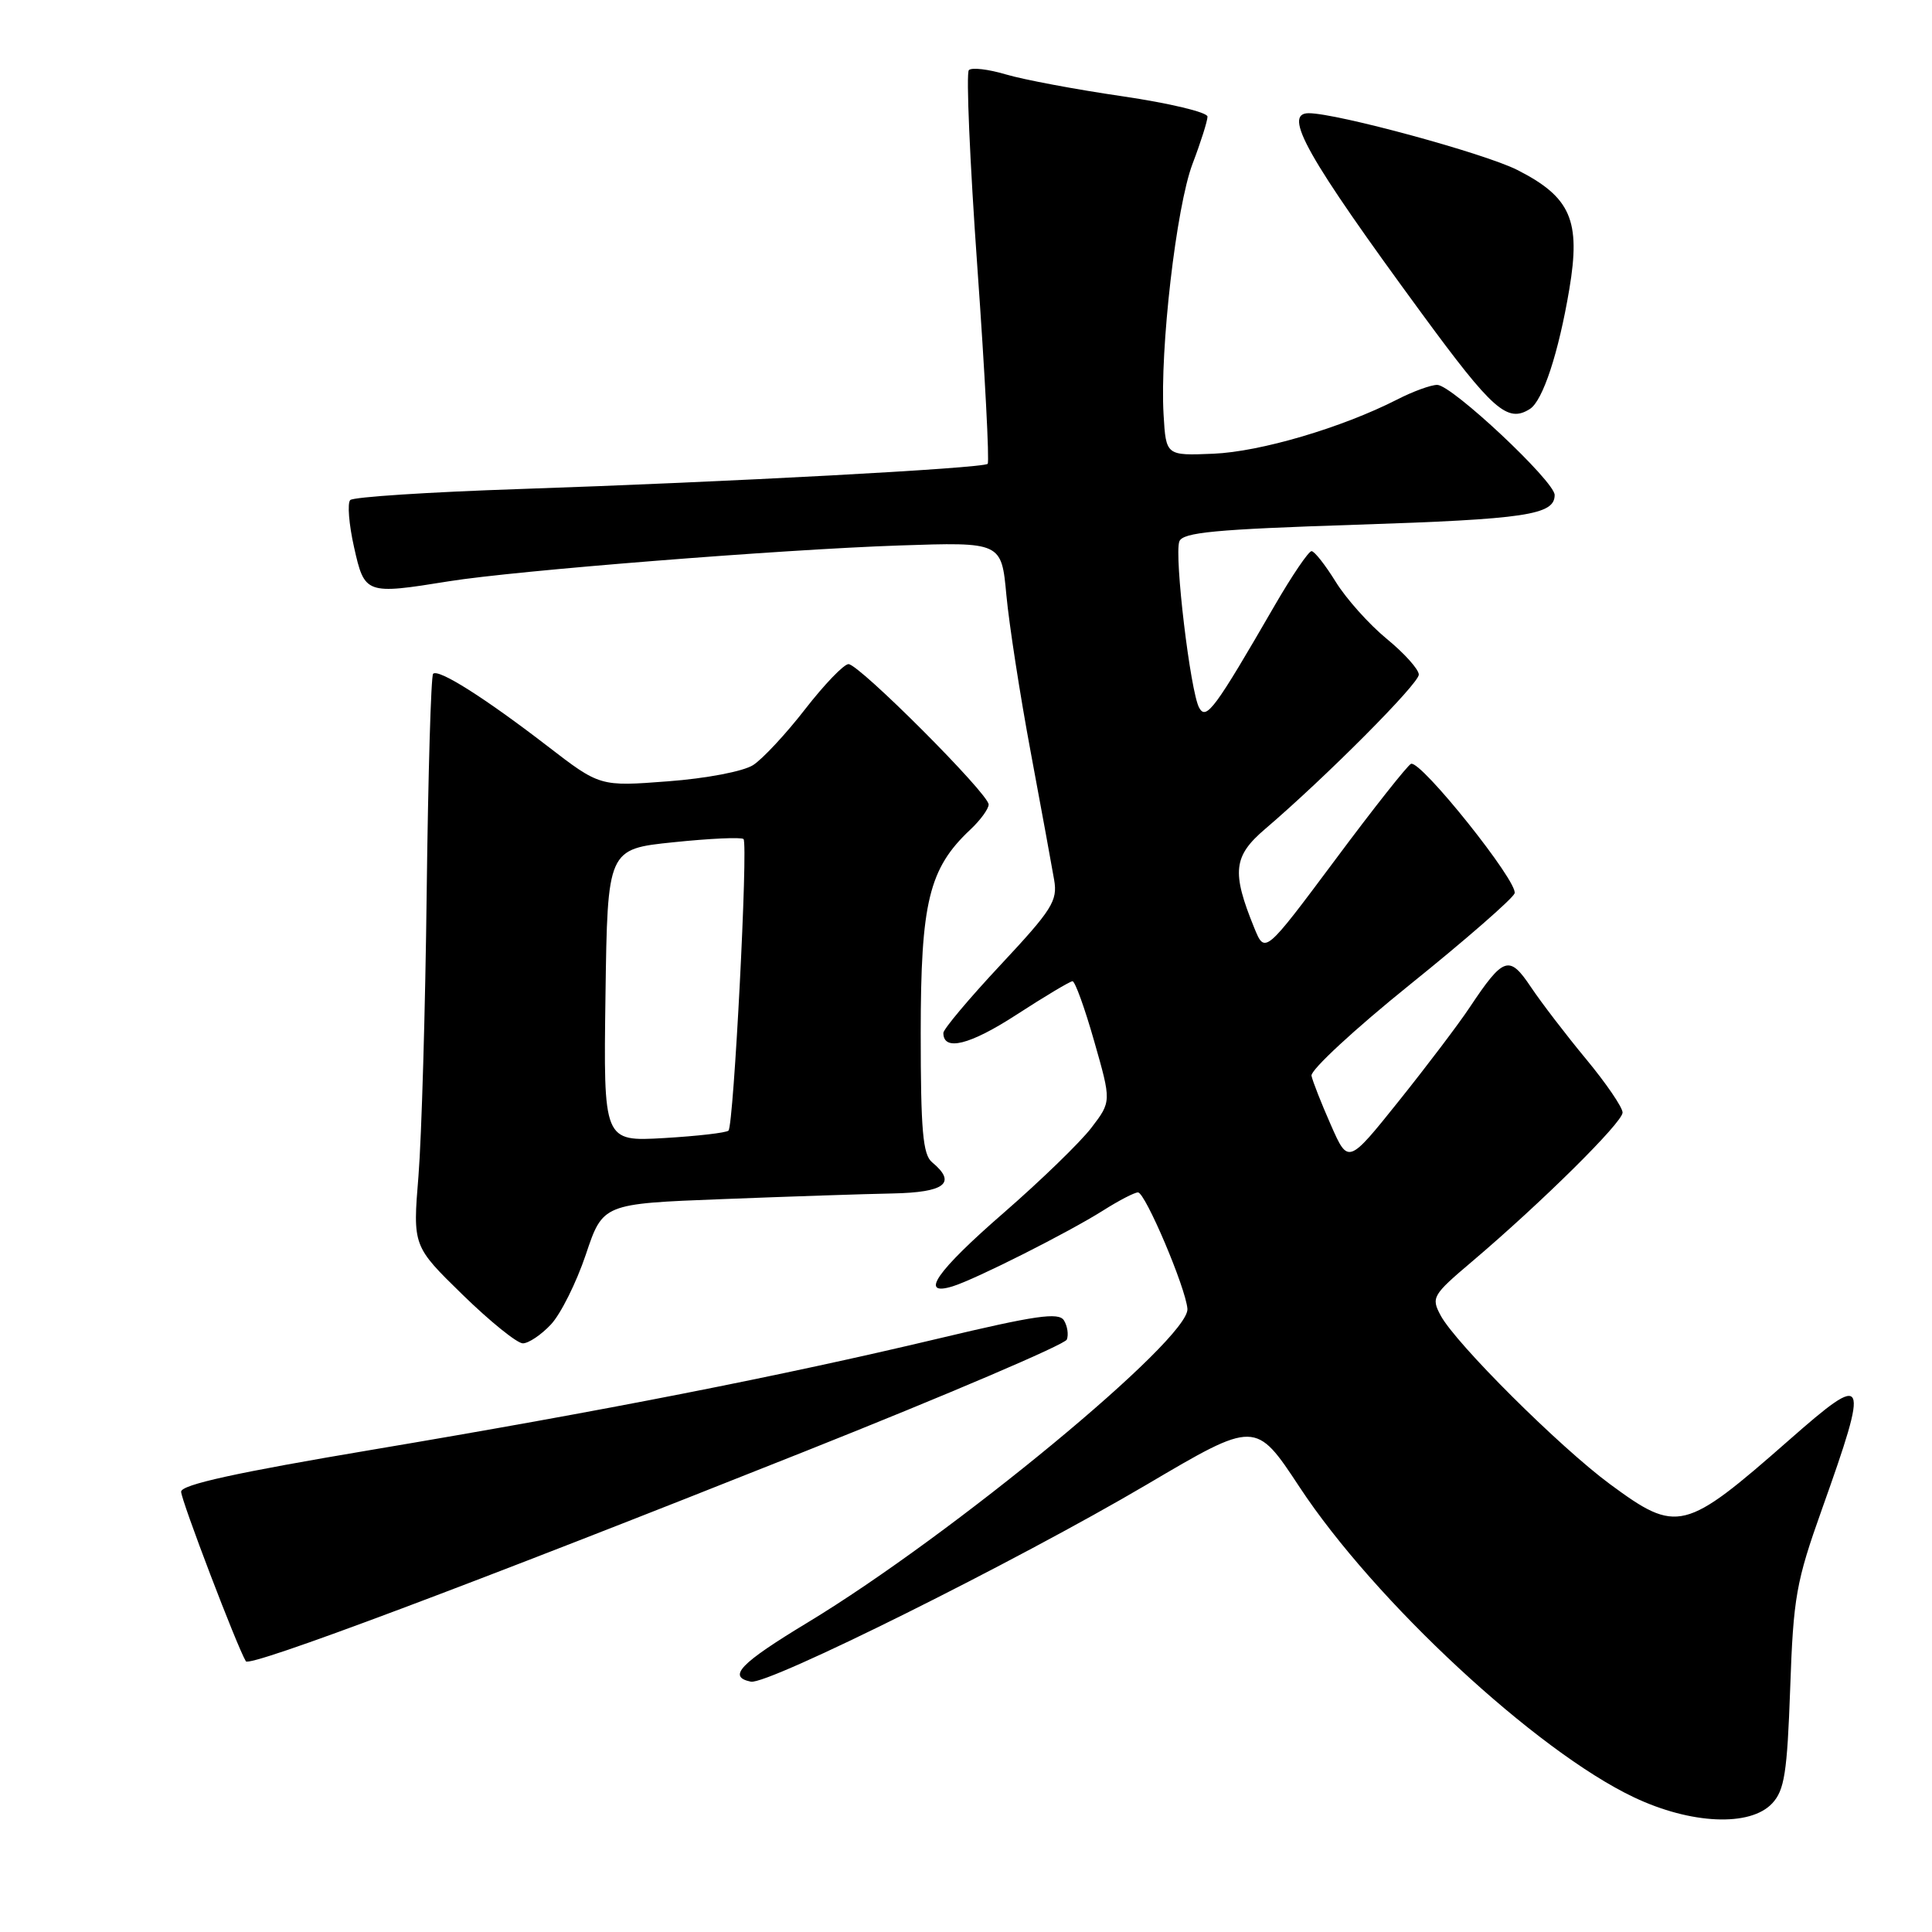 <?xml version="1.0" encoding="UTF-8" standalone="no"?>
<!DOCTYPE svg PUBLIC "-//W3C//DTD SVG 1.1//EN" "http://www.w3.org/Graphics/SVG/1.1/DTD/svg11.dtd" >
<svg xmlns="http://www.w3.org/2000/svg" xmlns:xlink="http://www.w3.org/1999/xlink" version="1.1" viewBox="0 0 256 256">
 <g >
 <path fill="currentColor"
d=" M 234.83 238.95 C 236.45 237.21 236.81 234.91 237.21 223.70 C 237.63 211.63 237.99 209.60 241.41 200.00 C 247.74 182.22 247.48 181.66 237.09 190.79 C 223.20 202.99 222.25 203.23 213.36 196.68 C 206.68 191.76 192.88 178.02 190.89 174.30 C 189.62 171.93 189.81 171.60 195.03 167.18 C 204.24 159.37 215.00 148.73 215.00 147.42 C 215.00 146.73 212.83 143.55 210.17 140.34 C 207.51 137.13 204.21 132.82 202.84 130.77 C 199.98 126.50 199.23 126.75 194.73 133.50 C 193.27 135.70 189.05 141.27 185.36 145.88 C 178.64 154.27 178.64 154.27 176.35 149.07 C 175.09 146.22 173.93 143.27 173.78 142.54 C 173.63 141.80 179.50 136.36 186.84 130.45 C 194.17 124.55 200.40 119.11 200.69 118.38 C 201.24 116.94 188.28 100.72 186.97 101.21 C 186.54 101.37 182.00 107.10 176.90 113.96 C 167.61 126.41 167.61 126.41 166.20 122.96 C 163.18 115.55 163.41 113.45 167.63 109.85 C 175.65 103.00 188.00 90.60 188.00 89.39 C 188.00 88.70 186.09 86.57 183.75 84.65 C 181.41 82.73 178.38 79.34 177.00 77.11 C 175.62 74.88 174.18 73.04 173.79 73.03 C 173.41 73.01 171.20 76.26 168.89 80.25 C 160.96 93.96 159.84 95.47 158.90 93.79 C 157.73 91.70 155.57 73.57 156.27 71.74 C 156.73 70.54 160.98 70.14 179.67 69.53 C 202.18 68.80 206.00 68.23 206.00 65.59 C 206.00 63.78 192.37 51.00 190.44 51.00 C 189.60 51.00 187.21 51.87 185.13 52.94 C 177.79 56.68 167.01 59.86 160.78 60.12 C 154.50 60.38 154.50 60.38 154.18 54.94 C 153.67 46.32 155.86 27.38 158.02 21.70 C 159.11 18.84 160.00 16.03 160.00 15.45 C 160.00 14.88 154.94 13.67 148.75 12.76 C 142.56 11.86 135.60 10.55 133.28 9.86 C 130.96 9.17 128.76 8.91 128.38 9.29 C 128.00 9.66 128.51 21.46 129.51 35.49 C 130.51 49.53 131.12 61.21 130.87 61.46 C 130.28 62.05 96.31 63.88 68.82 64.80 C 56.90 65.20 46.81 65.85 46.41 66.26 C 46.01 66.66 46.23 69.47 46.91 72.49 C 48.31 78.75 48.45 78.80 59.50 77.02 C 68.26 75.61 103.36 72.82 119.10 72.28 C 132.70 71.82 132.70 71.82 133.35 78.85 C 133.71 82.72 135.16 92.10 136.58 99.69 C 138.00 107.29 139.39 114.89 139.68 116.59 C 140.16 119.36 139.41 120.54 132.61 127.82 C 128.42 132.30 125.00 136.37 125.00 136.87 C 125.00 139.34 128.50 138.47 134.68 134.46 C 138.43 132.03 141.77 130.03 142.11 130.02 C 142.45 130.01 143.74 133.59 144.99 137.98 C 147.27 145.96 147.27 145.96 144.61 149.44 C 143.15 151.35 137.92 156.42 132.99 160.71 C 124.08 168.45 121.73 171.84 126.25 170.44 C 129.30 169.49 141.52 163.33 146.18 160.39 C 148.26 159.07 150.33 158.00 150.79 158.00 C 151.75 158.00 157.10 170.59 157.34 173.42 C 157.67 177.38 126.18 203.40 107.05 214.97 C 98.04 220.42 96.35 222.18 99.49 222.83 C 101.72 223.30 134.65 206.90 151.94 196.72 C 166.37 188.21 166.37 188.21 172.18 197.02 C 182.13 212.14 203.56 232.02 216.50 238.15 C 224.06 241.74 231.92 242.08 234.83 238.95 Z  M 106.70 192.30 C 125.52 184.81 141.11 178.15 141.36 177.50 C 141.61 176.85 141.44 175.71 140.98 174.96 C 140.29 173.85 137.25 174.29 124.32 177.37 C 103.44 182.34 80.11 186.92 49.25 192.11 C 31.34 195.12 24.00 196.73 24.00 197.66 C 24.00 198.78 31.45 218.30 32.58 220.13 C 33.09 220.95 62.19 210.03 106.70 192.30 Z  M 73.00 175.50 C 74.29 174.13 76.37 169.96 77.62 166.25 C 79.88 159.50 79.88 159.50 95.69 158.89 C 104.39 158.55 114.54 158.21 118.25 158.14 C 125.24 158.00 126.82 156.75 123.50 154.00 C 122.28 152.99 122.00 149.77 122.00 136.87 C 122.00 119.57 123.09 115.08 128.55 109.95 C 129.90 108.69 131.00 107.18 131.00 106.60 C 131.00 105.18 113.84 88.00 112.43 88.00 C 111.82 88.00 109.24 90.68 106.70 93.95 C 104.16 97.23 101.05 100.57 99.79 101.38 C 98.49 102.21 93.60 103.15 88.50 103.53 C 79.49 104.22 79.49 104.22 72.50 98.83 C 64.21 92.45 58.09 88.58 57.39 89.28 C 57.11 89.55 56.73 102.54 56.54 118.14 C 56.36 133.74 55.86 150.69 55.45 155.81 C 54.69 165.11 54.69 165.11 61.30 171.56 C 64.93 175.10 68.52 178.00 69.28 178.00 C 70.03 178.00 71.71 176.88 73.00 175.50 Z  M 202.72 54.19 C 204.43 53.11 206.52 46.76 207.94 38.34 C 209.48 29.21 208.14 26.12 201.05 22.52 C 196.71 20.32 177.15 15.00 173.41 15.00 C 169.91 15.00 173.19 20.81 188.38 41.52 C 197.80 54.37 199.74 56.08 202.72 54.19 Z  M 80.23 131.88 C 80.50 112.50 80.50 112.50 89.26 111.60 C 94.08 111.10 98.25 110.91 98.52 111.18 C 99.15 111.81 97.22 149.11 96.53 149.81 C 96.24 150.10 92.39 150.54 87.98 150.80 C 79.96 151.26 79.96 151.26 80.23 131.88 Z "/>
</g>
</svg>